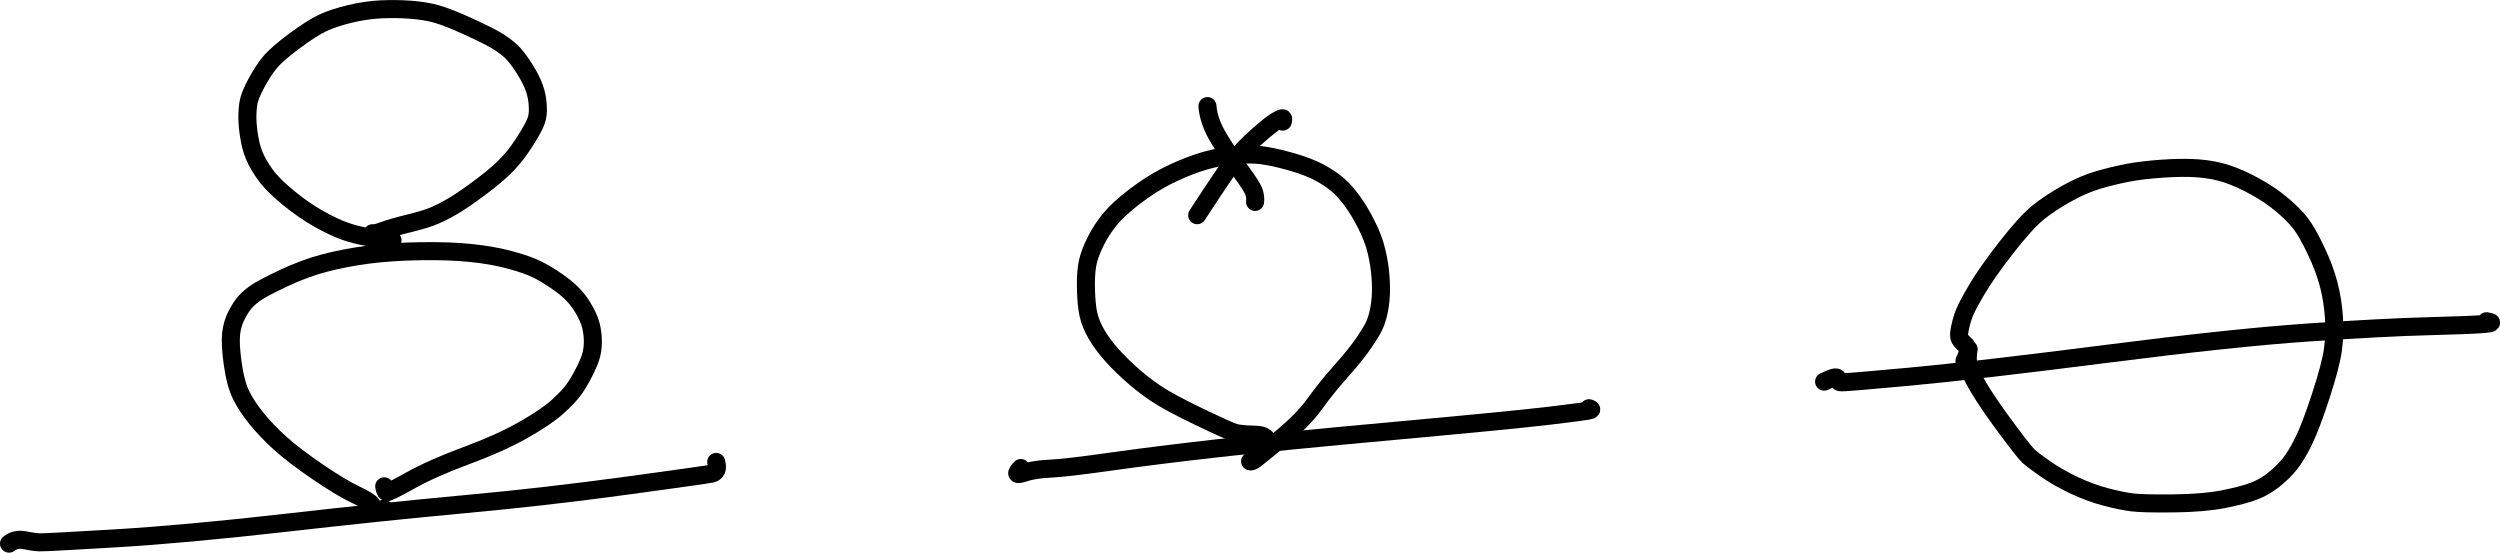 <?xml version="1.0" encoding="UTF-8" standalone="no"?>
<!-- Created with Inkscape (http://www.inkscape.org/) -->

<svg
   xmlns:dc="http://purl.org/dc/elements/1.1/"
   xmlns:cc="http://creativecommons.org/ns#"
   xmlns:rdf="http://www.w3.org/1999/02/22-rdf-syntax-ns#"
   xmlns:svg="http://www.w3.org/2000/svg"
   xmlns="http://www.w3.org/2000/svg"
   xmlns:sodipodi="http://sodipodi.sourceforge.net/DTD/sodipodi-0.dtd"
   xmlns:inkscape="http://www.inkscape.org/namespaces/inkscape"
   width="455.73"
   height="100.75"
   id="svg3099"
   version="1.1"
   inkscape:version="0.48.5 r10040"
   sodipodi:docname="draw-propagator-twoloop_reducible.svg">
  <defs
     id="defs3101" />
  <sodipodi:namedview
     id="base"
     pagecolor="#ffffff"
     bordercolor="#666666"
     borderopacity="1.0"
     inkscape:pageopacity="0.0"
     inkscape:pageshadow="2"
     inkscape:zoom="0.35"
     inkscape:cx="244.67596"
     inkscape:cy="518.78252"
     inkscape:document-units="px"
     inkscape:current-layer="layer1"
     showgrid="false"
     inkscape:window-width="657"
     inkscape:window-height="750"
     inkscape:window-x="0"
     inkscape:window-y="27"
     inkscape:window-maximized="0"
     fit-margin-top="0"
     fit-margin-left="0"
     fit-margin-right="0"
     fit-margin-bottom="0" />
  <g
     inkscape:label="Layer 1"
     inkscape:groupmode="layer"
     id="layer1"
     transform="translate(-130.324,-950.395)">
    <path
       inkscape:connector-curvature="0"
       d="m 131.969,1049.495 c 0.808,-0.639 1.762,-0.845 2.862,-0.617 1.1,0.228 1.993,0.355 2.677,0.381 0.685,0.026 5.297,-0.216 13.838,-0.727 8.541,-0.51 18.876,-1.454 31.007,-2.832 12.131,-1.378 23.066,-2.515 32.806,-3.411 9.74,-0.896 19.549,-2.018 29.427,-3.365 9.878,-1.347 15.034,-2.077 15.469,-2.19 0.435,-0.113 0.725,-0.334 0.87,-0.661 0.145,-0.327 0.132,-0.818 -0.039,-1.47"
       style="fill:none;stroke:#000000;stroke-width:3.289;stroke-linecap:round;stroke-linejoin:round;stroke-miterlimit:10;stroke-opacity:1;stroke-dasharray:none"
       id="path3058" />
    <path
       inkscape:connector-curvature="0"
       d="m 200.314,1043.134 c -1.211,0.438 -1.817,0.53 -1.817,0.278 1e-5,-0.253 -0.142,-0.594 -0.426,-1.025 -0.284,-0.431 -1.291,-1.055 -3.022,-1.871 -1.73,-0.816 -4.031,-2.206 -6.903,-4.168 -2.872,-1.963 -5.131,-3.691 -6.778,-5.185 -1.647,-1.494 -3.067,-2.976 -4.261,-4.446 -1.194,-1.47 -2.135,-2.899 -2.823,-4.288 -0.688,-1.389 -1.199,-3.287 -1.534,-5.696 -0.335,-2.409 -0.433,-4.247 -0.294,-5.516 0.139,-1.269 0.489,-2.427 1.052,-3.475 0.563,-1.047 1.077,-1.826 1.542,-2.335 0.465,-0.51 1.077,-1.037 1.835,-1.584 0.758,-0.546 2.429,-1.433 5.011,-2.659 2.582,-1.226 5.107,-2.164 7.573,-2.812 2.467,-0.648 5.121,-1.159 7.964,-1.53 2.843,-0.372 6.043,-0.583 9.6,-0.634 3.557,-0.051 6.599,0.057 9.127,0.323 2.528,0.266 4.706,0.636 6.536,1.11 1.829,0.474 3.334,0.95 4.514,1.429 1.18,0.479 2.498,1.201 3.954,2.166 1.456,0.965 2.558,1.823 3.306,2.575 0.748,0.752 1.36,1.496 1.834,2.233 0.474,0.737 0.868,1.452 1.182,2.144 0.313,0.692 0.545,1.429 0.696,2.211 0.15,0.782 0.222,1.583 0.215,2.402 -0.007,0.82 -0.103,1.591 -0.289,2.315 -0.186,0.724 -0.576,1.687 -1.171,2.889 -0.595,1.202 -1.217,2.275 -1.867,3.219 -0.65,0.943 -1.671,2.043 -3.06,3.299 -1.39,1.256 -3.489,2.681 -6.299,4.276 -2.81,1.595 -6.277,3.155 -10.403,4.681 -4.125,1.526 -7.531,3.04 -10.218,4.544 -2.686,1.504 -4.123,2.205 -4.31,2.104 -0.187,-0.101 -0.325,-0.455 -0.415,-1.062"
       style="fill:none;stroke:#000000;stroke-width:3.289;stroke-linecap:round;stroke-linejoin:round;stroke-miterlimit:10;stroke-opacity:1;stroke-dasharray:none"
       id="path3060" />
    <path
       inkscape:connector-curvature="0"
       d="m 201.879,994.218 c -1.077,1.01 -1.677,1.276 -1.801,0.799 -0.124,-0.477 -0.267,-0.775 -0.43,-0.894 -0.163,-0.119 -0.966,-0.3 -2.41,-0.544 -1.444,-0.244 -2.829,-0.604 -4.154,-1.081 -1.325,-0.477 -2.883,-1.218 -4.672,-2.224 -1.79,-1.006 -3.578,-2.239 -5.366,-3.701 -1.788,-1.462 -3.082,-2.699 -3.885,-3.714 -0.802,-1.014 -1.494,-2.084 -2.076,-3.209 -0.582,-1.125 -0.999,-2.402 -1.251,-3.83 -0.252,-1.429 -0.389,-2.655 -0.41,-3.677 -0.022,-1.023 0.037,-1.99 0.177,-2.9 0.14,-0.911 0.614,-2.122 1.424,-3.633 0.81,-1.511 1.638,-2.784 2.486,-3.818 0.848,-1.034 2.339,-2.341 4.474,-3.922 2.135,-1.581 3.857,-2.679 5.166,-3.295 1.309,-0.616 2.962,-1.163 4.958,-1.643 1.996,-0.48 3.919,-0.759 5.767,-0.838 1.849,-0.079 3.641,-0.052 5.378,0.081 1.737,0.133 3.301,0.394 4.693,0.785 1.392,0.39 3.382,1.18 5.972,2.371 2.59,1.191 4.358,2.092 5.305,2.703 0.947,0.612 1.715,1.197 2.304,1.757 0.588,0.559 1.265,1.409 2.03,2.549 0.765,1.14 1.382,2.243 1.851,3.307 0.47,1.064 0.765,2.17 0.886,3.316 0.121,1.146 0.103,2.09 -0.055,2.833 -0.158,0.743 -0.655,1.807 -1.492,3.192 -0.837,1.385 -1.63,2.562 -2.377,3.529 -0.747,0.968 -1.627,1.926 -2.638,2.874 -1.011,0.948 -2.4,2.077 -4.165,3.387 -1.766,1.31 -3.237,2.32 -4.414,3.029 -1.177,0.709 -2.331,1.313 -3.464,1.81 -1.132,0.498 -2.694,0.988 -4.684,1.47 -1.99,0.482 -3.608,0.946 -4.853,1.393 -1.245,0.446 -1.881,0.588 -1.908,0.425"
       style="fill:none;stroke:#000000;stroke-width:3.289;stroke-linecap:round;stroke-linejoin:round;stroke-miterlimit:10;stroke-opacity:1;stroke-dasharray:none"
       id="path3062" />
    <path
       inkscape:connector-curvature="0"
       d="m 316.41,1035.714 c -1.01,1.043 -0.858,1.344 0.455,0.902 1.313,-0.442 2.932,-0.705 4.858,-0.788 1.926,-0.084 5.635,-0.514 11.127,-1.29 5.492,-0.776 11.944,-1.583 19.354,-2.419 7.411,-0.837 18.255,-1.903 32.532,-3.2 14.278,-1.297 23.7,-2.22 28.266,-2.769 4.567,-0.549 6.982,-0.878 7.245,-0.988 0.264,-0.11 0.177,-0.227 -0.259,-0.351"
       style="fill:none;stroke:#000000;stroke-width:3.289;stroke-linecap:round;stroke-linejoin:round;stroke-miterlimit:10;stroke-opacity:1;stroke-dasharray:none"
       id="path3064" />
    <path
       inkscape:connector-curvature="0"
       d="m 361.082,1031.271 c 0.437,-1.043 -0.231,-1.587 -2.005,-1.632 -1.774,-0.045 -2.993,-0.16 -3.657,-0.346 -0.664,-0.186 -2.838,-1.162 -6.522,-2.93 -3.684,-1.768 -6.342,-3.204 -7.975,-4.31 -1.632,-1.106 -3.226,-2.368 -4.78,-3.785 -1.554,-1.418 -2.855,-2.765 -3.902,-4.041 -1.047,-1.276 -1.88,-2.526 -2.499,-3.748 -0.619,-1.223 -1.018,-2.487 -1.195,-3.793 -0.177,-1.306 -0.268,-2.799 -0.272,-4.48 -0.004,-1.681 0.121,-3.062 0.375,-4.144 0.253,-1.082 0.726,-2.315 1.417,-3.7 0.691,-1.385 1.546,-2.706 2.564,-3.963 1.018,-1.256 2.521,-2.642 4.507,-4.158 1.986,-1.515 3.905,-2.745 5.755,-3.69 1.851,-0.945 3.749,-1.751 5.694,-2.419 1.946,-0.667 3.961,-1.123 6.047,-1.366 2.085,-0.243 3.886,-0.28 5.402,-0.109 1.516,0.171 3.363,0.566 5.54,1.185 2.177,0.619 3.922,1.282 5.233,1.987 1.311,0.705 2.404,1.429 3.279,2.172 0.875,0.743 1.755,1.707 2.64,2.893 0.885,1.186 1.767,2.641 2.646,4.365 0.878,1.724 1.505,3.377 1.879,4.958 0.374,1.581 0.615,3.093 0.722,4.534 0.107,1.441 0.122,2.701 0.046,3.779 -0.076,1.078 -0.216,2.051 -0.42,2.92 -0.204,0.868 -0.454,1.633 -0.751,2.295 -0.297,0.662 -0.935,1.712 -1.913,3.15 -0.979,1.438 -2.359,3.156 -4.141,5.153 -1.782,1.997 -3.373,3.972 -4.775,5.925 -1.401,1.953 -3.441,4.043 -6.12,6.268 -2.679,2.225 -4.256,3.508 -4.73,3.849 -0.475,0.341 -0.797,0.478 -0.968,0.411"
       style="fill:none;stroke:#000000;stroke-width:3.289;stroke-linecap:round;stroke-linejoin:round;stroke-miterlimit:10;stroke-opacity:1;stroke-dasharray:none"
       id="path3066" />
    <path
       inkscape:connector-curvature="0"
       d="m 364.161,972.562 c 0.135,-0.438 0.107,-0.645 -0.082,-0.623 -0.189,0.022 -0.59,0.217 -1.203,0.585 -0.613,0.368 -1.733,1.268 -3.36,2.699 -1.627,1.431 -2.992,2.857 -4.097,4.279 -1.104,1.421 -3.39,4.796 -6.856,10.122"
       style="fill:none;stroke:#000000;stroke-width:3.289;stroke-linecap:round;stroke-linejoin:round;stroke-miterlimit:10;stroke-opacity:1;stroke-dasharray:none"
       id="path3068" />
    <path
       inkscape:connector-curvature="0"
       d="m 350.431,969.735 c 0.135,1.885 0.85,3.887 2.147,6.009 1.296,2.121 2.634,4.112 4.012,5.974 1.378,1.861 2.162,3.11 2.35,3.747 0.188,0.637 0.246,1.216 0.173,1.737"
       style="fill:none;stroke:#000000;stroke-width:3.289;stroke-linecap:round;stroke-linejoin:round;stroke-miterlimit:10;stroke-opacity:1;stroke-dasharray:none"
       id="path3070" />
    <path
       inkscape:connector-curvature="0"
       d="m 462.843,1019.963 c 1.582,-0.774 2.396,-0.966 2.443,-0.577 0.047,0.39 0.21,0.622 0.489,0.697 0.279,0.075 4.498,-0.267 12.657,-1.026 8.159,-0.759 20.061,-2.137 35.705,-4.136 15.644,-1.999 27.994,-3.306 37.048,-3.922 9.055,-0.615 16.285,-0.993 21.691,-1.134 5.406,-0.14 8.853,-0.278 10.341,-0.413 1.488,-0.135 1.61,-0.3 0.366,-0.494"
       style="fill:none;stroke:#000000;stroke-width:3.289;stroke-linecap:round;stroke-linejoin:round;stroke-miterlimit:10;stroke-opacity:1;stroke-dasharray:none"
       id="path3072" />
    <path
       inkscape:connector-curvature="0"
       d="m 488.434,1016.177 c 0.74,-1.413 0.791,-2.39 0.152,-2.93 -0.639,-0.54 -1.004,-0.994 -1.096,-1.361 -0.091,-0.368 -0.031,-1.023 0.181,-1.965 0.212,-0.942 0.481,-1.817 0.807,-2.625 0.326,-0.808 1.077,-2.209 2.252,-4.202 1.175,-1.994 2.952,-4.52 5.332,-7.578 2.379,-3.059 4.306,-5.184 5.781,-6.375 1.475,-1.192 3.234,-2.354 5.278,-3.486 2.044,-1.132 3.957,-1.956 5.739,-2.47 1.782,-0.514 3.53,-0.939 5.246,-1.273 1.716,-0.334 3.832,-0.59 6.351,-0.768 2.518,-0.178 4.717,-0.197 6.598,-0.056 1.88,0.141 3.617,0.474 5.21,0.999 1.593,0.526 3.316,1.299 5.169,2.321 1.854,1.022 3.493,2.136 4.92,3.343 1.426,1.207 2.538,2.327 3.334,3.359 0.796,1.032 1.73,2.669 2.801,4.911 1.071,2.242 1.857,4.344 2.358,6.308 0.501,1.964 0.814,3.964 0.94,6.001 0.125,2.037 0.059,3.99 -0.198,5.859 -0.258,1.869 -0.995,4.67 -2.212,8.402 -1.217,3.732 -2.267,6.49 -3.15,8.273 -0.883,1.783 -1.723,3.166 -2.52,4.151 -0.797,0.984 -1.757,1.925 -2.88,2.823 -1.123,0.898 -2.331,1.594 -3.623,2.089 -1.292,0.495 -3.128,0.981 -5.507,1.456 -2.38,0.476 -5.437,0.735 -9.172,0.778 -3.735,0.043 -6.255,-0.02 -7.559,-0.187 -1.304,-0.167 -2.892,-0.494 -4.764,-0.981 -1.872,-0.486 -3.794,-1.195 -5.767,-2.126 -1.973,-0.931 -3.732,-1.935 -5.276,-3.013 -1.544,-1.078 -2.568,-1.852 -3.072,-2.324 -0.504,-0.471 -1.834,-2.157 -3.991,-5.056 -2.157,-2.9 -3.847,-5.371 -5.07,-7.414 -1.223,-2.043 -1.874,-3.52 -1.952,-4.431 -0.078,-0.911 -0.038,-1.769 0.12,-2.574"
       style="fill:none;stroke:#000000;stroke-width:3.289;stroke-linecap:round;stroke-linejoin:round;stroke-miterlimit:10;stroke-opacity:1;stroke-dasharray:none"
       id="path3074" />
  </g>
</svg>
